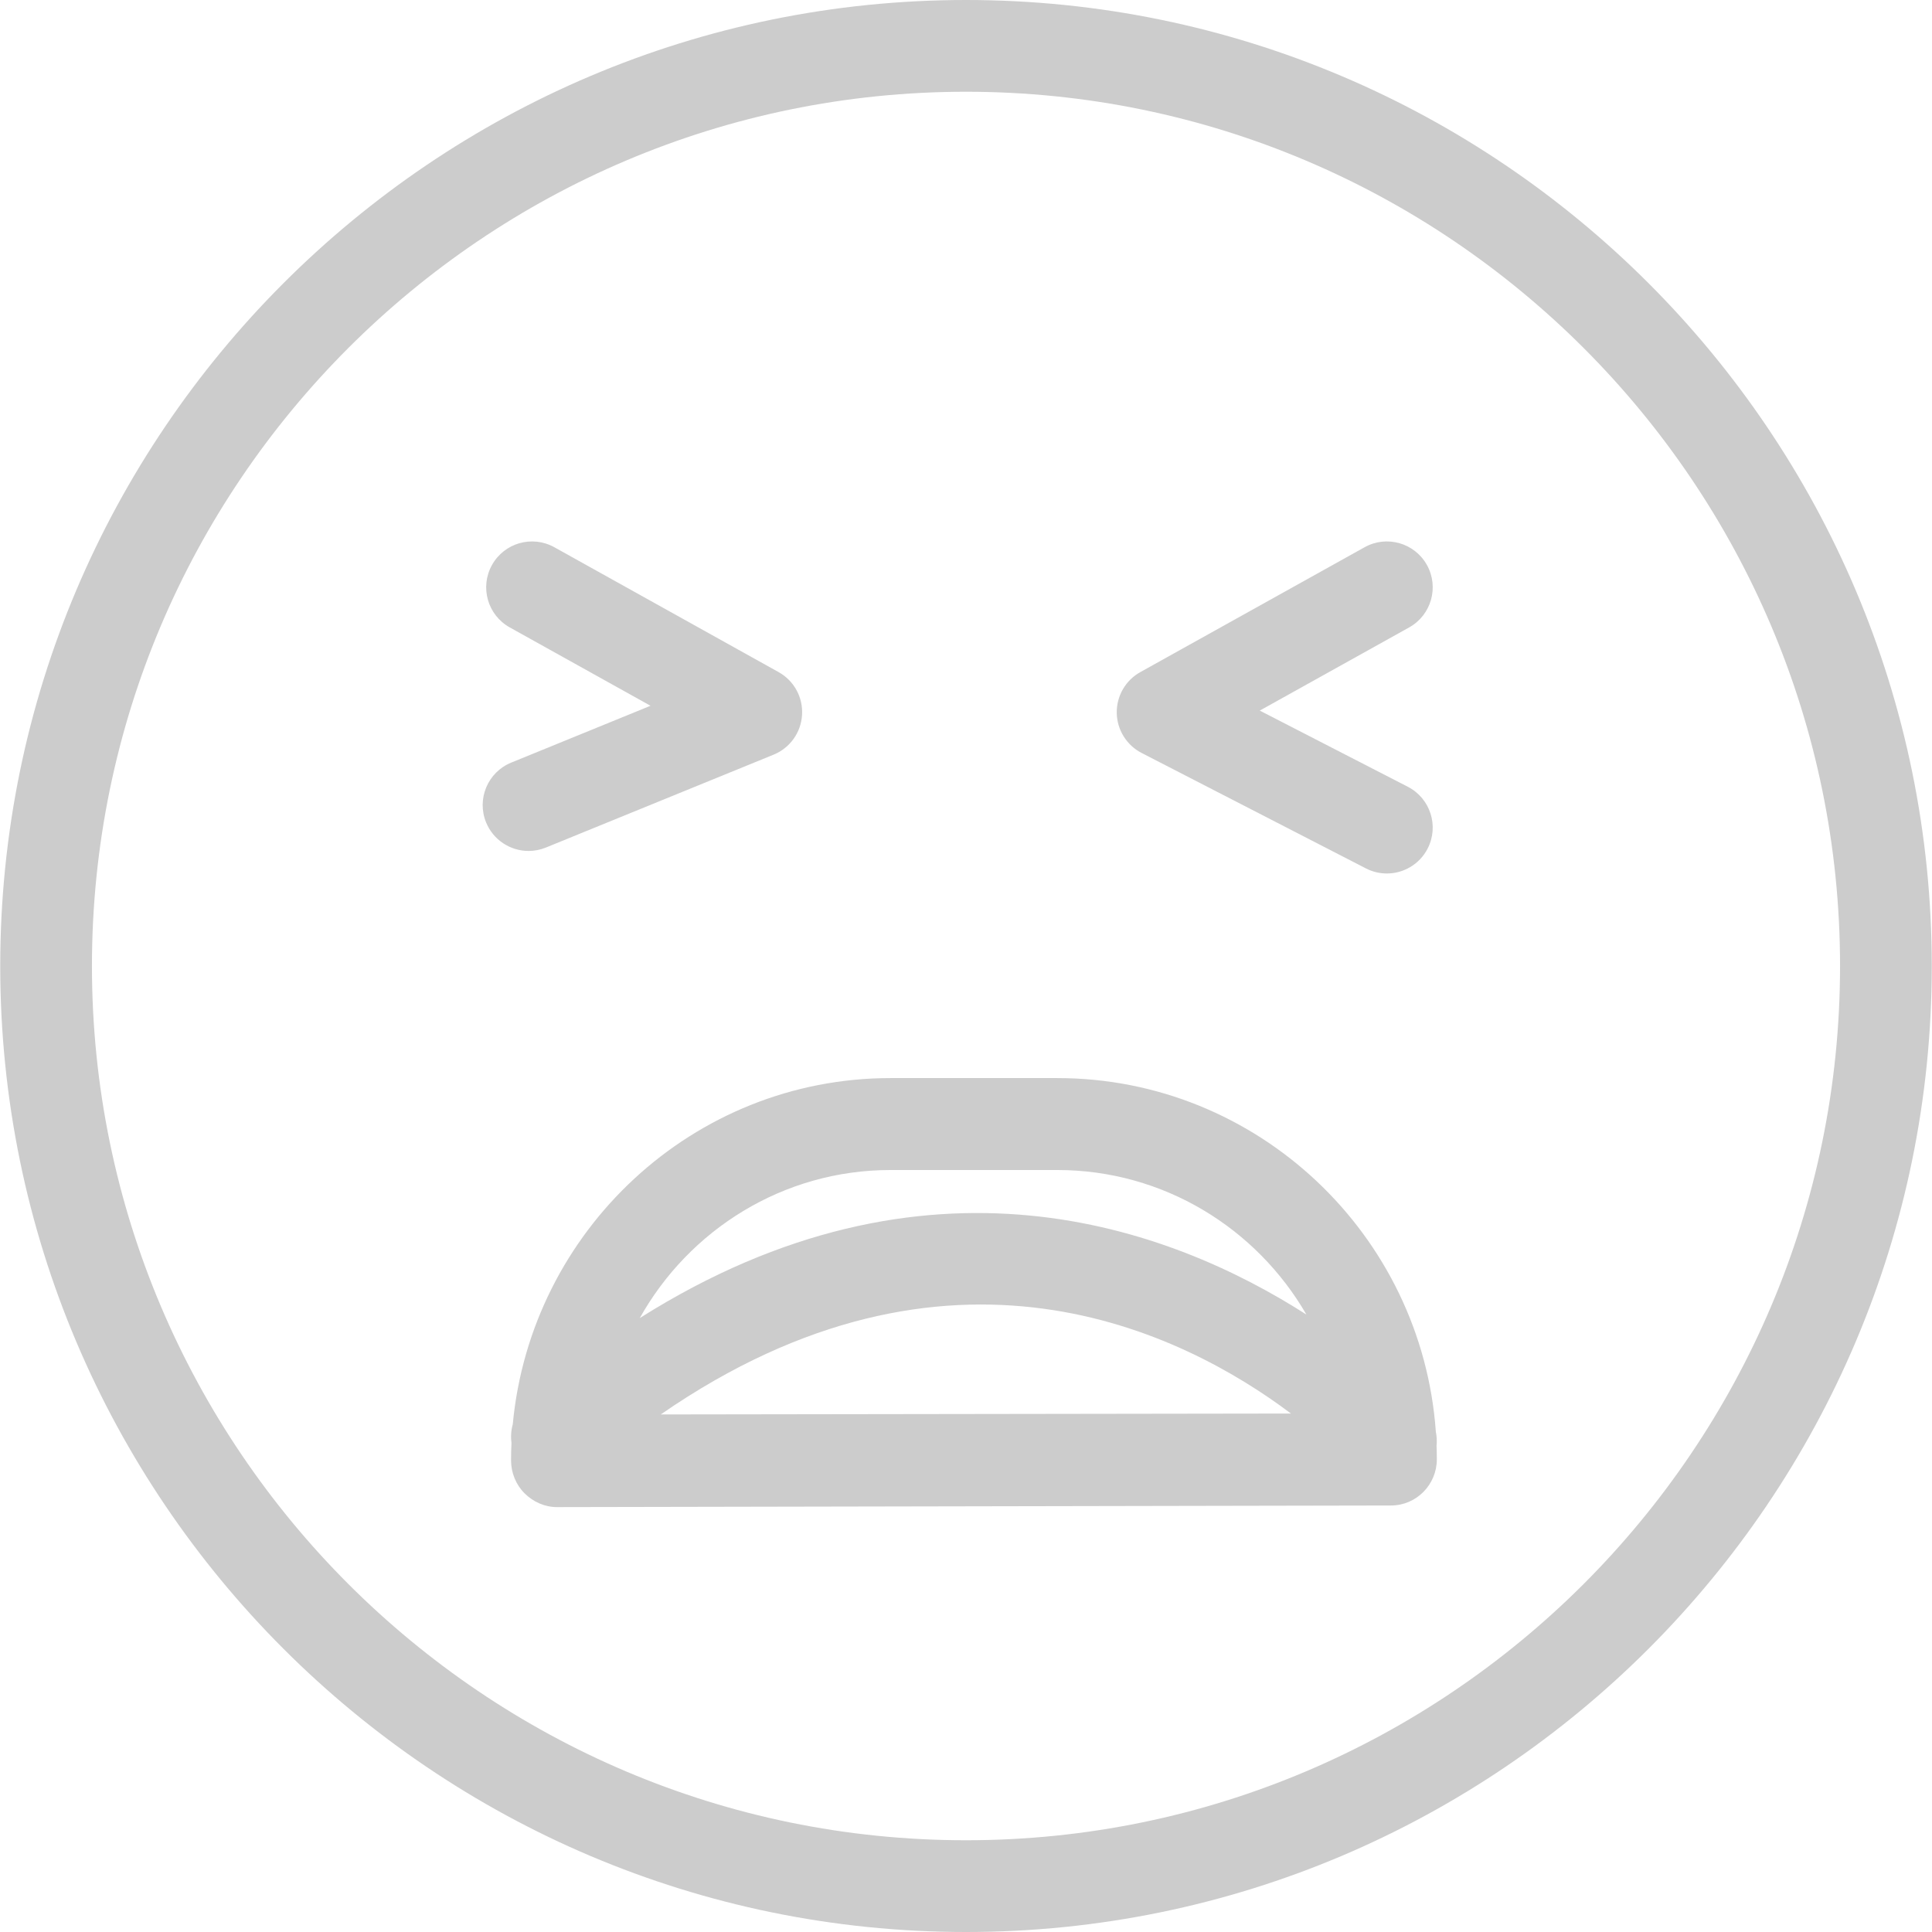 <?xml version="1.0" encoding="iso-8859-1"?>
<!-- Generator: Adobe Illustrator 19.1.0, SVG Export Plug-In . SVG Version: 6.00 Build 0)  -->
<svg version="1.1" xmlns="http://www.w3.org/2000/svg" xmlns:xlink="http://www.w3.org/1999/xlink" x="0px" y="0px"
	 viewBox="0 0 567.41 567.41" style="enable-background:new 0 0 567.41 567.41;" xml:space="preserve">
	<path fill="#ccc" d="M160.313,248.921l66.892-27.287c4.795-1.957,8.045-6.492,8.35-11.664c0.323-5.172-2.361-10.065-6.887-12.579l-65.86-36.67
		c-6.519-3.627-14.698-1.284-18.317,5.217c-3.627,6.501-1.284,14.707,5.217,18.326l41.339,23.013l-40.899,16.692
		c-6.896,2.81-10.2,10.676-7.39,17.563c2.137,5.217,7.165,8.386,12.481,8.386C156.937,249.917,158.652,249.594,160.313,248.921z"/>
	<path fill="#ccc" d="M335.284,221.14l65.86,33.895c1.966,1.015,4.076,1.499,6.151,1.499c4.885,0,9.598-2.667,11.987-7.318
		c3.403-6.617,0.799-14.734-5.809-18.146l-43.494-22.375l43.88-24.432c6.492-3.618,8.835-11.825,5.217-18.326
		c-3.618-6.501-11.825-8.844-18.317-5.217l-65.86,36.67c-4.346,2.415-6.995,7.021-6.923,11.987
		C328.056,214.343,330.875,218.86,335.284,221.14z"/>
	<path fill="#ccc" d="M283.7,0C127.307,0,0.067,127.266,0.067,283.705c0,156.43,127.239,283.705,283.633,283.705
		c156.403,0,283.642-127.275,283.642-283.705C567.342,127.266,440.103,0,283.7,0z M283.7,540.464
		c-141.543,0-256.696-115.181-256.696-256.759S142.158,26.945,283.7,26.945s256.706,115.181,256.706,256.759
		S425.243,540.464,283.7,540.464z"/>
	<path fill="#ccc" d="M421.696,420.515c-4.098-57.942-52.386-103.893-111.167-103.893h-48.989c-57.908,0-105.635,44.77-110.947,101.687
		c-0.491,1.759-0.616,3.633-0.376,5.444c-0.077,1.712-0.122,3.447-0.122,5.178c0,3.583,1.419,7.106,3.951,9.629
		c2.532,2.523,5.944,4.062,9.518,4.062c0.009,0,0.009,0,0.018,0l244.952-0.472c7.435-0.009,13.45-6.113,13.45-13.547
		c0-1.326-0.032-2.693-0.077-4.008C422.037,423.252,421.97,421.846,421.696,420.515z M261.541,343.622h48.989
		c31.209,0,58.507,17.118,73.146,42.452c-40.118-25.69-111.412-52.22-195.784,1.036C202.4,361.183,229.976,343.622,261.541,343.622z
		 M379.141,415.141l-185.083,0.269C278.658,356.912,347.189,391.142,379.141,415.141z"/>

</svg>
